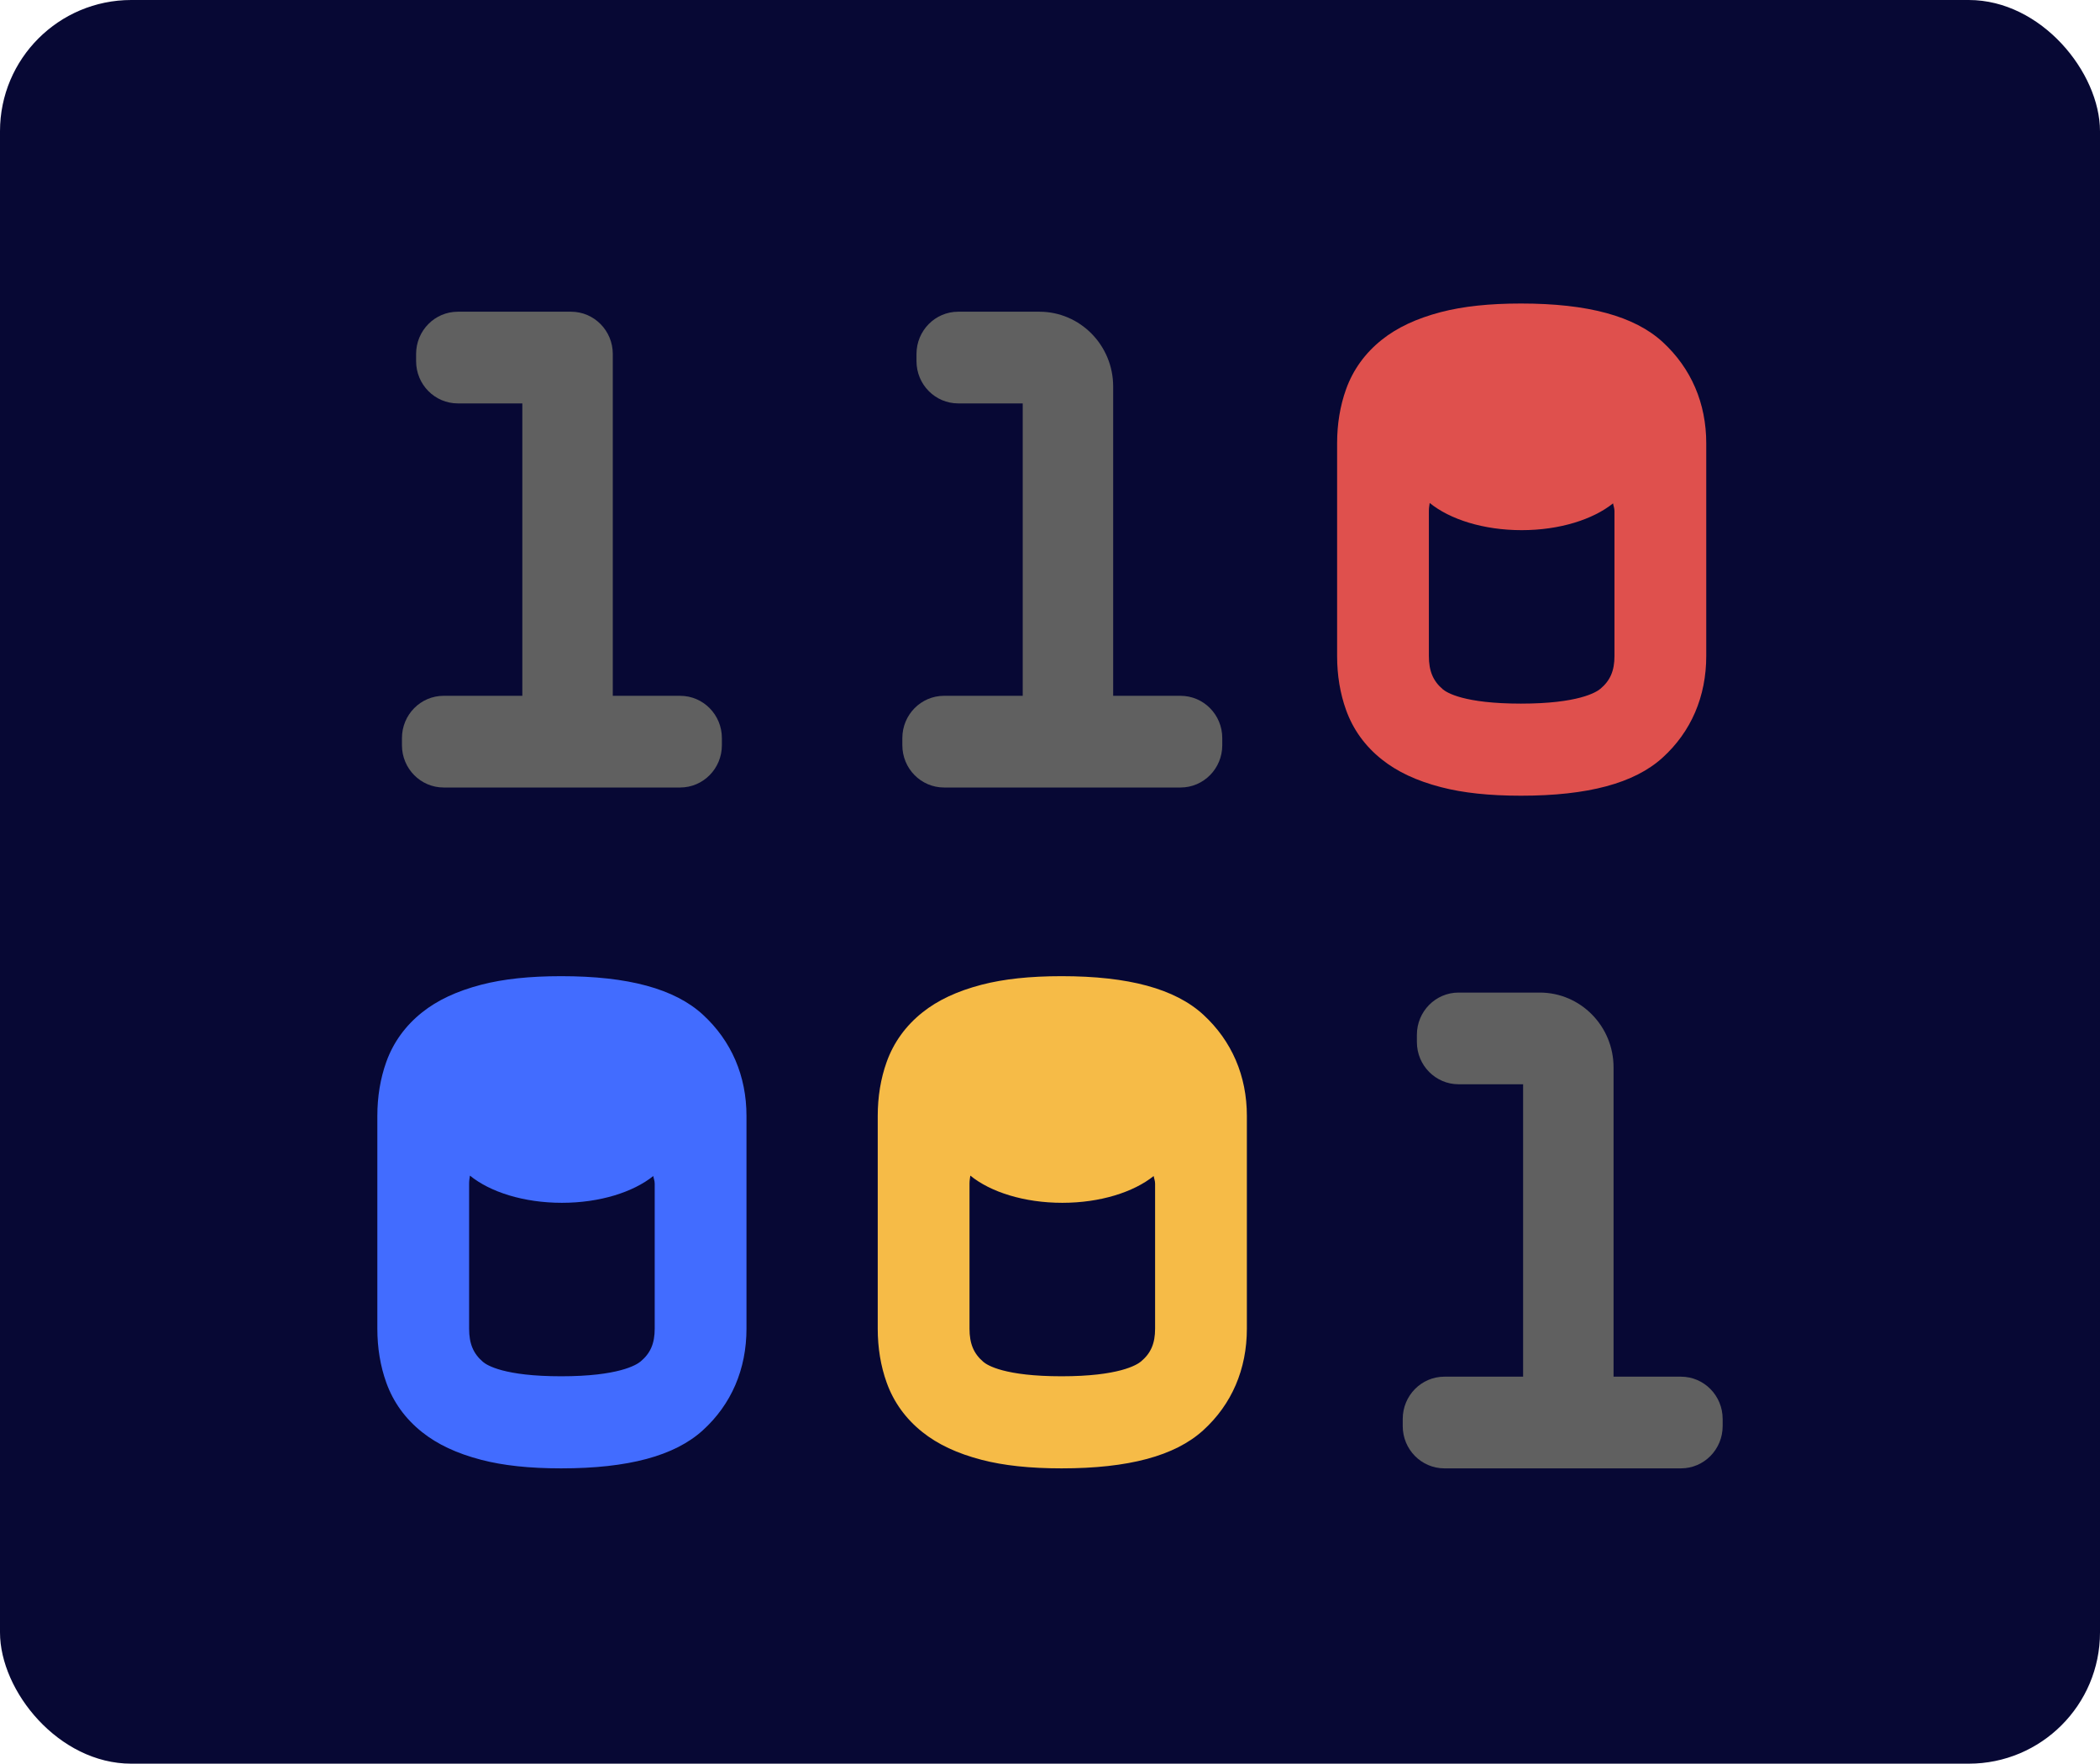 <svg height="215" width="256" xmlns="http://www.w3.org/2000/svg"><g fill="none" fill-rule="evenodd"><rect fill="#070834" fill-rule="nonzero" height="215" rx="16" width="256"/><path d="M82.918 96H54.082C51.275 96 49 93.694 49 90.849v-.875c0-2.845 2.275-5.151 5.082-5.151h9.593V49.177h-7.867c-2.808 0-5.083-2.306-5.083-5.15v-.876C50.725 40.308 53 38 55.808 38h13.811c2.806 0 5.083 2.308 5.083 5.151v41.672h8.216c2.806 0 5.082 2.306 5.082 5.15v.876C88 93.694 85.724 96 82.918 96" fill="#606060"/><path d="M140.812 161.965c0 1.805-.517 3.006-1.727 4.013-.51.422-2.702 1.797-9.673 1.797-6.94 0-9.051-1.341-9.533-1.753-1.185-1.011-1.692-2.223-1.692-4.057v-17.668c0-.376.057-.67.1-.984 2.451 2 6.555 3.316 11.213 3.316 4.616 0 8.68-1.295 11.14-3.266.046.318.172.57.172.934zm11.188 0v-25.926c0-4.88-1.835-9.146-5.313-12.345-3.445-3.159-9.096-4.694-17.275-4.694-3.857 0-7.044.342-9.755 1.044-2.98.782-5.337 1.88-7.212 3.38-2.036 1.624-3.502 3.654-4.354 6.027-.725 2.019-1.091 4.234-1.091 6.588v25.926c0 2.353.366 4.57 1.091 6.583.852 2.382 2.323 4.412 4.354 6.028 1.875 1.498 4.238 2.606 7.212 3.38 2.692.702 5.879 1.044 9.755 1.044 8.175 0 13.817-1.516 17.254-4.63 3.49-3.166 5.334-7.454 5.334-12.405z" fill="#f6bb47"/><path d="M79.812 161.965c0 1.805-.517 3.006-1.727 4.013-.509.422-2.702 1.797-9.673 1.797-6.94 0-9.051-1.341-9.533-1.753-1.185-1.011-1.692-2.223-1.692-4.057v-17.668c0-.376.057-.67.1-.984 2.452 2 6.555 3.316 11.213 3.316 4.616 0 8.681-1.295 11.14-3.266.046.318.172.57.172.934zm5.875-38.271C82.242 120.535 76.59 119 68.412 119c-3.856 0-7.044.342-9.754 1.044-2.979.782-5.338 1.88-7.213 3.38-2.035 1.624-3.502 3.654-4.354 6.027-.725 2.019-1.091 4.234-1.091 6.588v25.926c0 2.353.366 4.57 1.091 6.583.852 2.382 2.323 4.412 4.354 6.028 1.875 1.498 4.238 2.606 7.213 3.38 2.69.702 5.88 1.044 9.754 1.044 8.175 0 13.818-1.516 17.254-4.63 3.491-3.166 5.334-7.454 5.334-12.405v-25.926c0-4.88-1.835-9.146-5.313-12.345z" fill="#426cff"/><path d="M196.812 79.965c0 1.805-.519 3.006-1.728 4.013-.51.422-2.702 1.797-9.674 1.797-6.938 0-9.05-1.341-9.531-1.753-1.185-1.011-1.692-2.223-1.692-4.057V62.297c0-.376.057-.67.1-.984 2.451 2 6.555 3.316 11.213 3.316 4.616 0 8.68-1.295 11.14-3.266.046.318.172.57.172.934zm5.875-38.271C199.242 38.535 193.59 37 185.41 37c-3.855 0-7.043.342-9.753 1.044-2.98.782-5.337 1.882-7.212 3.38-2.036 1.624-3.502 3.654-4.354 6.027-.725 2.019-1.091 4.234-1.091 6.588v25.926c0 2.353.366 4.57 1.091 6.583.852 2.382 2.322 4.412 4.354 6.028 1.875 1.498 4.237 2.607 7.212 3.38 2.69.702 5.879 1.044 9.753 1.044 8.176 0 13.82-1.516 17.256-4.63 3.49-3.166 5.334-7.454 5.334-12.405V54.039c0-4.88-1.835-9.146-5.313-12.345z" fill="#df504d"/><g fill="#606060"><path d="M143.918 96h-28.836c-2.807 0-5.082-2.306-5.082-5.151v-.875c0-2.845 2.275-5.151 5.082-5.151h9.593V49.177h-7.868c-2.807 0-5.082-2.306-5.082-5.15v-.876c0-2.843 2.275-5.151 5.082-5.151h9.898c4.967 0 8.995 4.084 8.995 9.12v37.703h8.218c2.806 0 5.082 2.306 5.082 5.15v.876c0 2.845-2.276 5.151-5.082 5.151M204.918 179h-28.836c-2.807 0-5.082-2.306-5.082-5.152v-.874c0-2.845 2.275-5.151 5.082-5.151h9.593v-35.646h-7.868c-2.807 0-5.082-2.306-5.082-5.15v-.876c0-2.843 2.275-5.151 5.082-5.151h9.898c4.967 0 8.995 4.082 8.995 9.12v37.703h8.218c2.806 0 5.082 2.306 5.082 5.15v.875c0 2.846-2.276 5.152-5.082 5.152"/></g></g></svg>